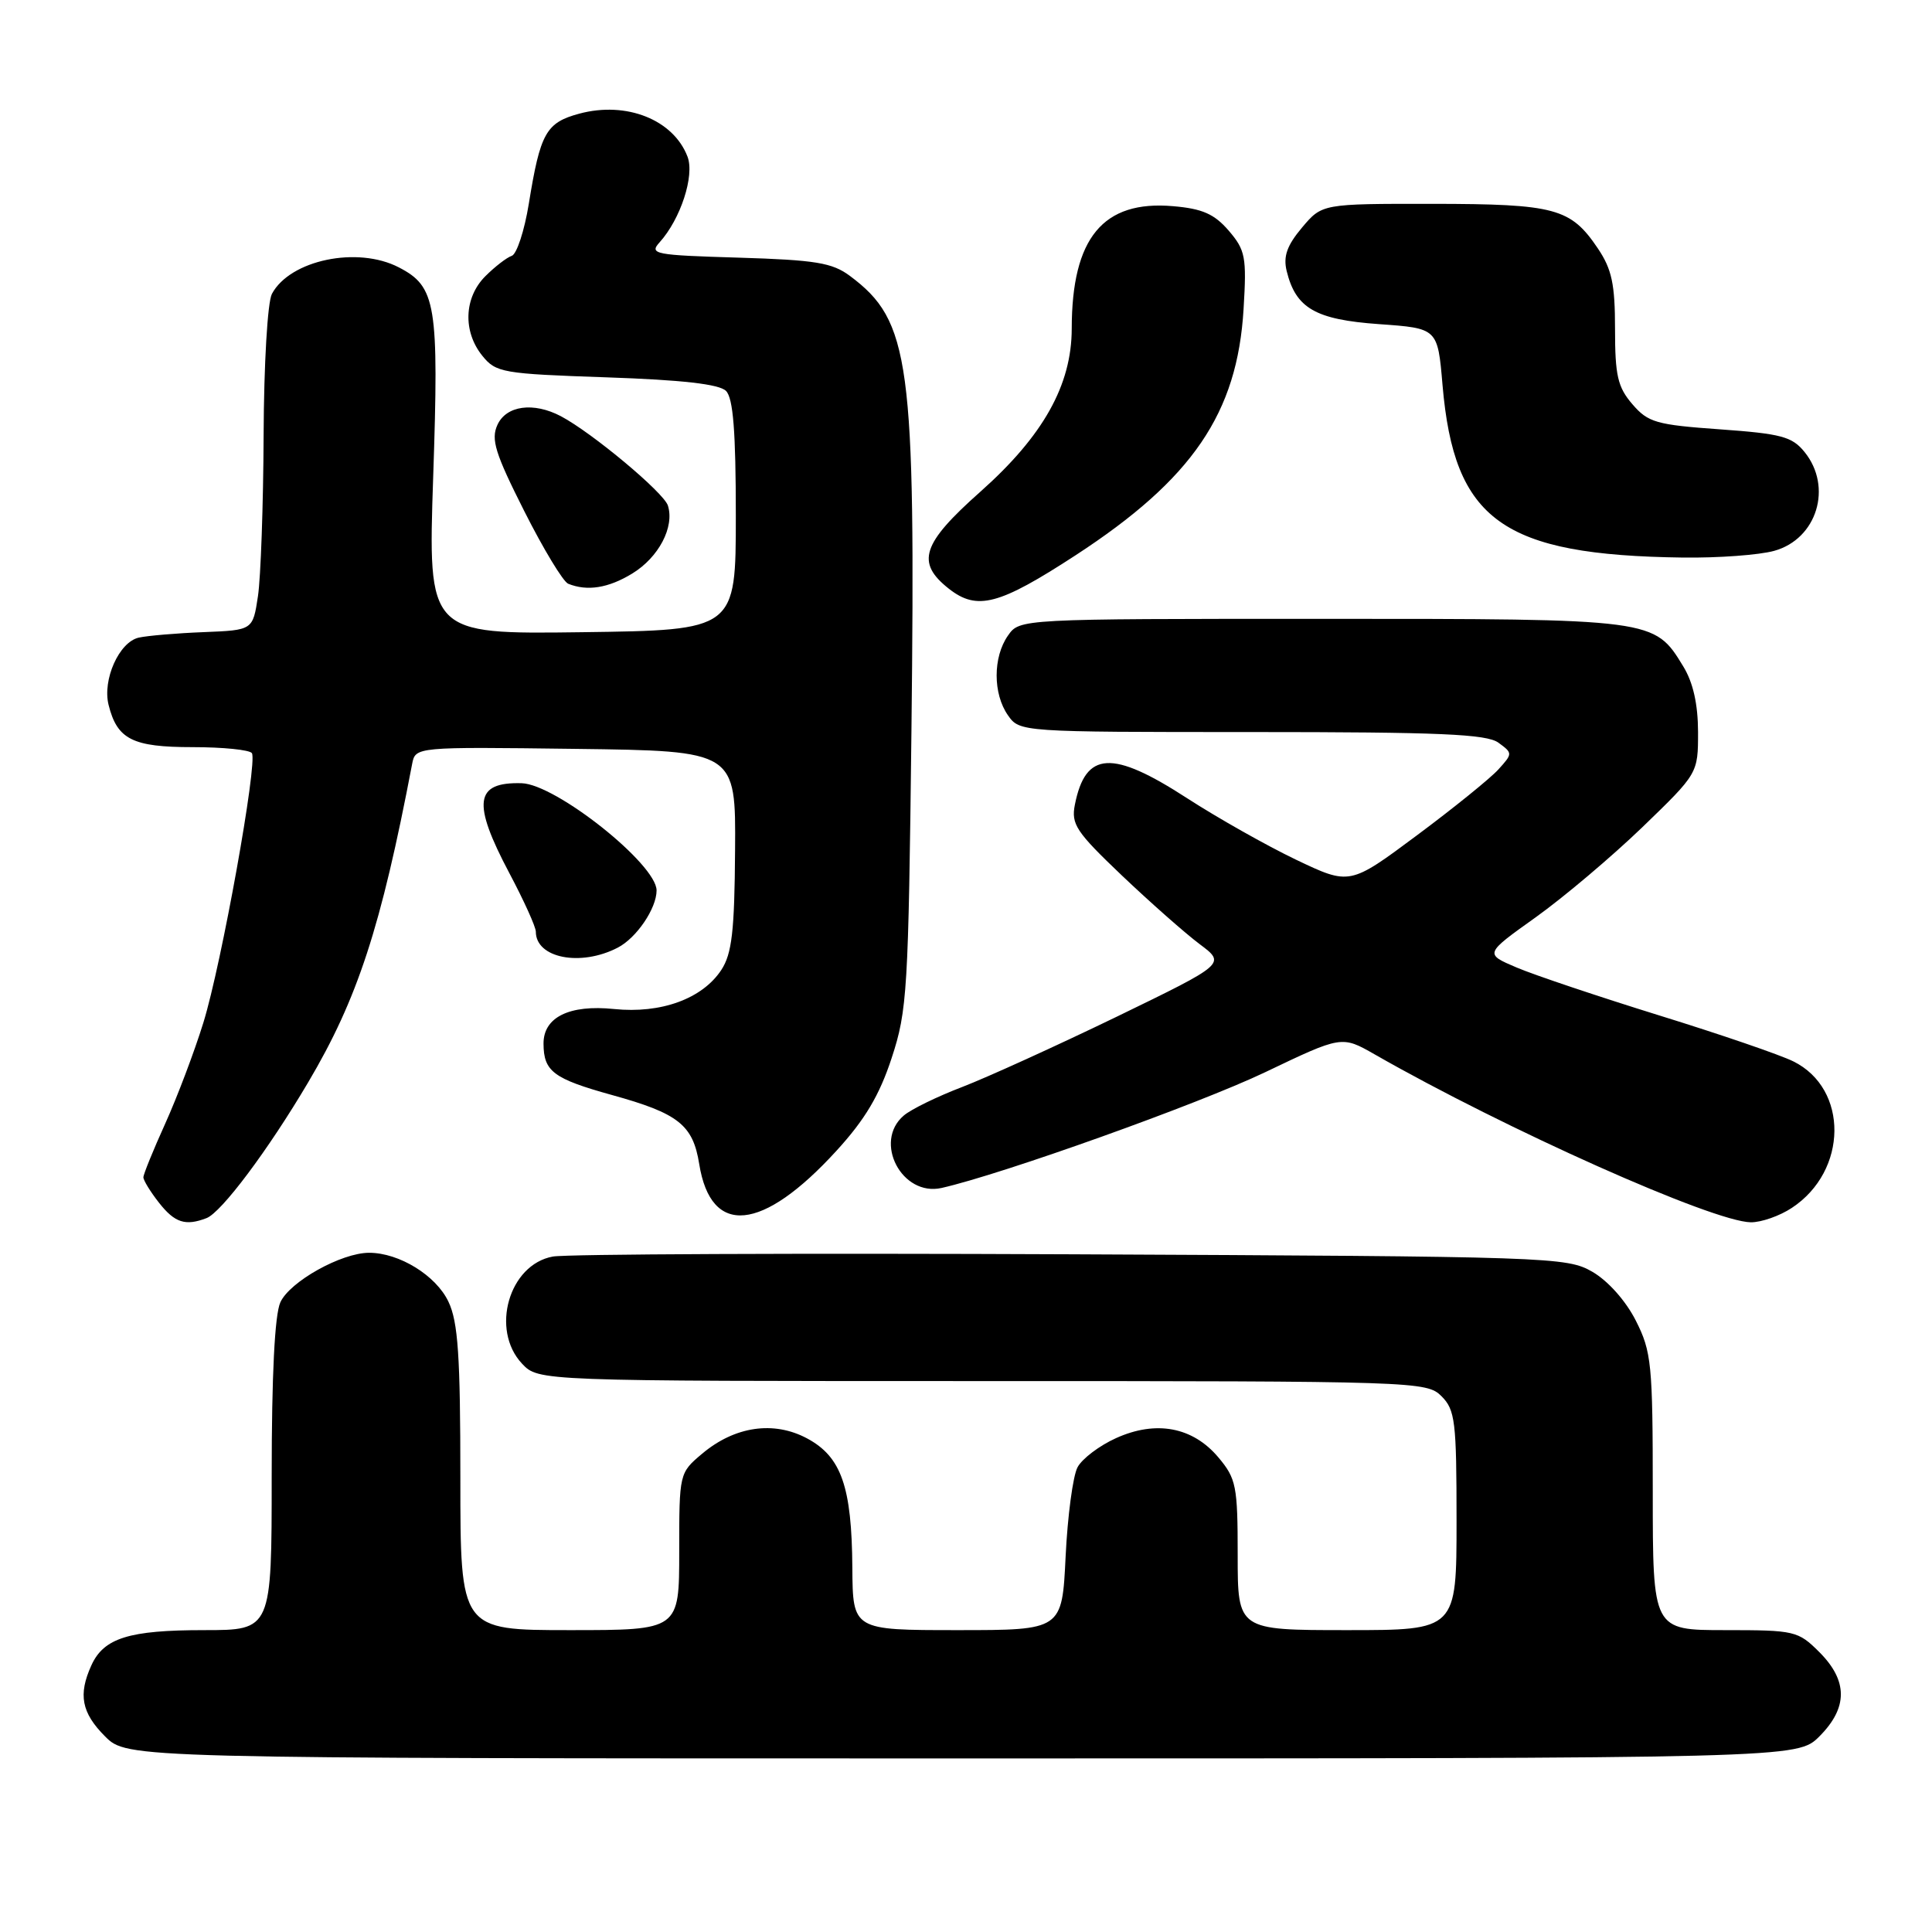 <?xml version="1.0" encoding="UTF-8" standalone="no"?>
<!DOCTYPE svg PUBLIC "-//W3C//DTD SVG 1.1//EN" "http://www.w3.org/Graphics/SVG/1.1/DTD/svg11.dtd" >
<svg xmlns="http://www.w3.org/2000/svg" xmlns:xlink="http://www.w3.org/1999/xlink" version="1.1" viewBox="0 0 256 256">
 <g >
 <path fill="currentColor"
d=" M 241.08 230.08 C 244.87 226.28 244.87 222.72 241.08 218.92 C 238.25 216.10 237.83 216.00 228.58 216.00 C 219.00 216.00 219.00 216.00 219.00 197.71 C 219.00 180.73 218.84 179.11 216.75 174.98 C 215.42 172.36 213.07 169.72 211.00 168.52 C 207.60 166.56 205.64 166.49 142.00 166.20 C 105.97 166.04 75.04 166.17 73.25 166.50 C 67.44 167.56 64.96 176.20 69.17 180.69 C 71.35 183.00 71.35 183.00 130.17 183.00 C 187.67 183.00 189.05 183.05 191.00 185.00 C 192.82 186.82 193.00 188.33 193.00 201.50 C 193.00 216.00 193.00 216.00 178.50 216.00 C 164.00 216.00 164.00 216.00 164.00 206.08 C 164.00 196.89 163.81 195.93 161.44 193.11 C 158.05 189.08 153.18 188.16 147.88 190.56 C 145.68 191.55 143.38 193.29 142.78 194.42 C 142.17 195.55 141.46 200.87 141.20 206.24 C 140.73 216.00 140.73 216.00 126.87 216.00 C 113.00 216.00 113.00 216.00 112.94 207.75 C 112.87 197.00 111.48 193.03 106.95 190.60 C 102.53 188.23 97.36 188.98 93.03 192.63 C 90.01 195.17 90.00 195.23 90.00 205.59 C 90.00 216.00 90.00 216.00 75.50 216.00 C 61.00 216.00 61.00 216.00 61.00 195.90 C 61.00 179.67 60.70 175.16 59.42 172.48 C 57.78 169.01 52.90 166.00 48.91 166.00 C 45.24 166.00 38.41 169.81 37.15 172.56 C 36.40 174.21 36.00 182.22 36.00 195.55 C 36.00 216.00 36.00 216.00 27.05 216.00 C 17.10 216.00 13.76 217.04 12.11 220.66 C 10.34 224.55 10.80 226.95 13.92 230.08 C 16.85 233.00 16.85 233.00 127.50 233.00 C 238.15 233.00 238.15 233.00 241.08 230.08 Z  M 27.36 161.41 C 29.34 160.66 35.53 152.39 40.82 143.44 C 47.38 132.36 50.48 122.89 54.61 101.23 C 55.05 98.96 55.05 98.96 76.27 99.23 C 97.50 99.50 97.50 99.50 97.40 112.69 C 97.33 123.40 96.98 126.38 95.58 128.52 C 93.07 132.34 87.59 134.34 81.36 133.70 C 75.44 133.09 71.99 134.79 72.02 138.31 C 72.04 141.97 73.33 142.94 81.07 145.09 C 89.90 147.53 91.82 149.05 92.65 154.24 C 94.20 163.90 101.00 163.25 110.83 152.49 C 114.61 148.36 116.53 145.14 118.15 140.19 C 120.22 133.91 120.37 131.27 120.77 96.91 C 121.33 47.83 120.61 42.53 112.62 36.56 C 110.27 34.81 108.07 34.45 97.87 34.14 C 86.72 33.81 85.99 33.67 87.40 32.11 C 90.18 29.03 92.06 23.28 91.10 20.76 C 89.23 15.86 83.00 13.38 76.76 15.06 C 72.35 16.25 71.59 17.61 70.07 27.00 C 69.49 30.57 68.47 33.68 67.81 33.90 C 67.15 34.12 65.58 35.33 64.31 36.60 C 61.48 39.43 61.31 43.92 63.91 47.14 C 65.72 49.38 66.58 49.53 80.36 50.00 C 90.38 50.34 95.31 50.90 96.20 51.80 C 97.15 52.75 97.50 57.18 97.50 68.30 C 97.50 83.50 97.50 83.50 77.10 83.77 C 56.70 84.04 56.70 84.04 57.40 63.18 C 58.17 40.30 57.79 37.98 52.85 35.43 C 47.36 32.58 38.43 34.45 36.03 38.94 C 35.45 40.03 34.97 48.22 34.93 57.68 C 34.89 66.93 34.55 76.53 34.18 79.00 C 33.50 83.50 33.50 83.50 27.00 83.76 C 23.42 83.90 19.54 84.23 18.38 84.49 C 15.78 85.08 13.55 90.07 14.39 93.41 C 15.53 97.98 17.57 99.00 25.51 99.00 C 29.57 99.00 33.10 99.36 33.38 99.80 C 34.15 101.06 29.35 127.76 26.95 135.50 C 25.76 139.35 23.48 145.37 21.89 148.89 C 20.30 152.40 19.00 155.60 19.00 156.00 C 19.00 156.40 19.93 157.92 21.07 159.37 C 23.16 162.03 24.57 162.48 27.36 161.41 Z  M 237.43 160.05 C 244.86 155.16 244.97 144.27 237.63 140.64 C 235.91 139.78 227.91 137.04 219.86 134.55 C 211.81 132.05 203.31 129.20 200.96 128.20 C 196.70 126.39 196.70 126.39 203.47 121.56 C 207.19 118.90 213.56 113.52 217.62 109.61 C 225.00 102.48 225.00 102.48 225.00 96.99 C 224.99 93.31 224.35 90.44 223.04 88.30 C 219.19 81.99 219.26 82.00 175.11 82.00 C 135.11 82.00 135.11 82.00 133.56 84.22 C 131.56 87.07 131.56 91.93 133.56 94.78 C 135.11 96.99 135.22 97.00 165.87 97.00 C 190.75 97.00 196.99 97.27 198.55 98.41 C 200.45 99.80 200.45 99.85 198.54 101.96 C 197.48 103.13 192.61 107.07 187.73 110.70 C 178.85 117.31 178.85 117.31 171.72 113.91 C 167.80 112.03 161.30 108.36 157.27 105.75 C 147.36 99.33 143.84 99.53 142.43 106.61 C 141.91 109.21 142.58 110.22 148.67 116.02 C 152.43 119.59 157.06 123.68 158.97 125.11 C 162.43 127.70 162.43 127.70 147.97 134.72 C 140.01 138.57 130.80 142.76 127.50 144.03 C 124.20 145.29 120.71 146.99 119.75 147.82 C 115.68 151.29 119.50 158.60 124.77 157.41 C 132.79 155.60 158.79 146.30 167.63 142.08 C 177.79 137.22 177.79 137.22 182.15 139.71 C 199.53 149.65 226.98 161.90 232.00 161.96 C 233.38 161.97 235.82 161.12 237.43 160.05 Z  M 81.85 125.57 C 84.34 124.29 87.00 120.37 87.00 117.99 C 87.00 114.51 73.66 103.91 69.12 103.78 C 62.90 103.61 62.53 106.33 67.50 115.71 C 69.42 119.33 71.00 122.82 71.00 123.45 C 71.00 126.96 76.94 128.12 81.85 125.57 Z  M 142.53 73.57 C 158.01 63.48 163.96 54.76 164.78 40.94 C 165.20 34.04 165.02 33.14 162.81 30.56 C 160.90 28.35 159.32 27.65 155.44 27.32 C 146.16 26.51 142.02 31.52 142.01 43.55 C 142.00 51.03 138.23 57.75 129.91 65.15 C 122.14 72.05 121.33 74.54 125.73 78.01 C 129.48 80.95 132.38 80.18 142.53 73.57 Z  M 83.77 76.00 C 87.28 73.86 89.40 69.83 88.50 66.99 C 87.95 65.26 78.46 57.34 74.32 55.15 C 70.69 53.24 67.08 53.73 65.91 56.30 C 65.03 58.22 65.61 60.08 69.47 67.73 C 72.00 72.75 74.62 77.08 75.29 77.35 C 77.81 78.37 80.61 77.93 83.77 76.00 Z  M 235.09 72.99 C 240.76 71.42 242.87 64.53 239.11 59.89 C 237.46 57.85 236.02 57.47 227.91 56.89 C 219.46 56.29 218.38 55.98 216.30 53.56 C 214.35 51.30 214.00 49.76 214.00 43.59 C 214.00 37.65 213.58 35.67 211.72 32.91 C 208.12 27.58 206.10 27.03 189.84 27.01 C 175.18 27.00 175.18 27.00 172.52 30.16 C 170.53 32.53 170.02 33.97 170.49 35.91 C 171.70 40.85 174.30 42.35 182.73 42.95 C 190.50 43.50 190.50 43.50 191.14 51.00 C 192.68 68.98 199.07 73.56 223.00 73.88 C 227.68 73.94 233.12 73.54 235.09 72.99 Z "/>
</g>
</svg>
